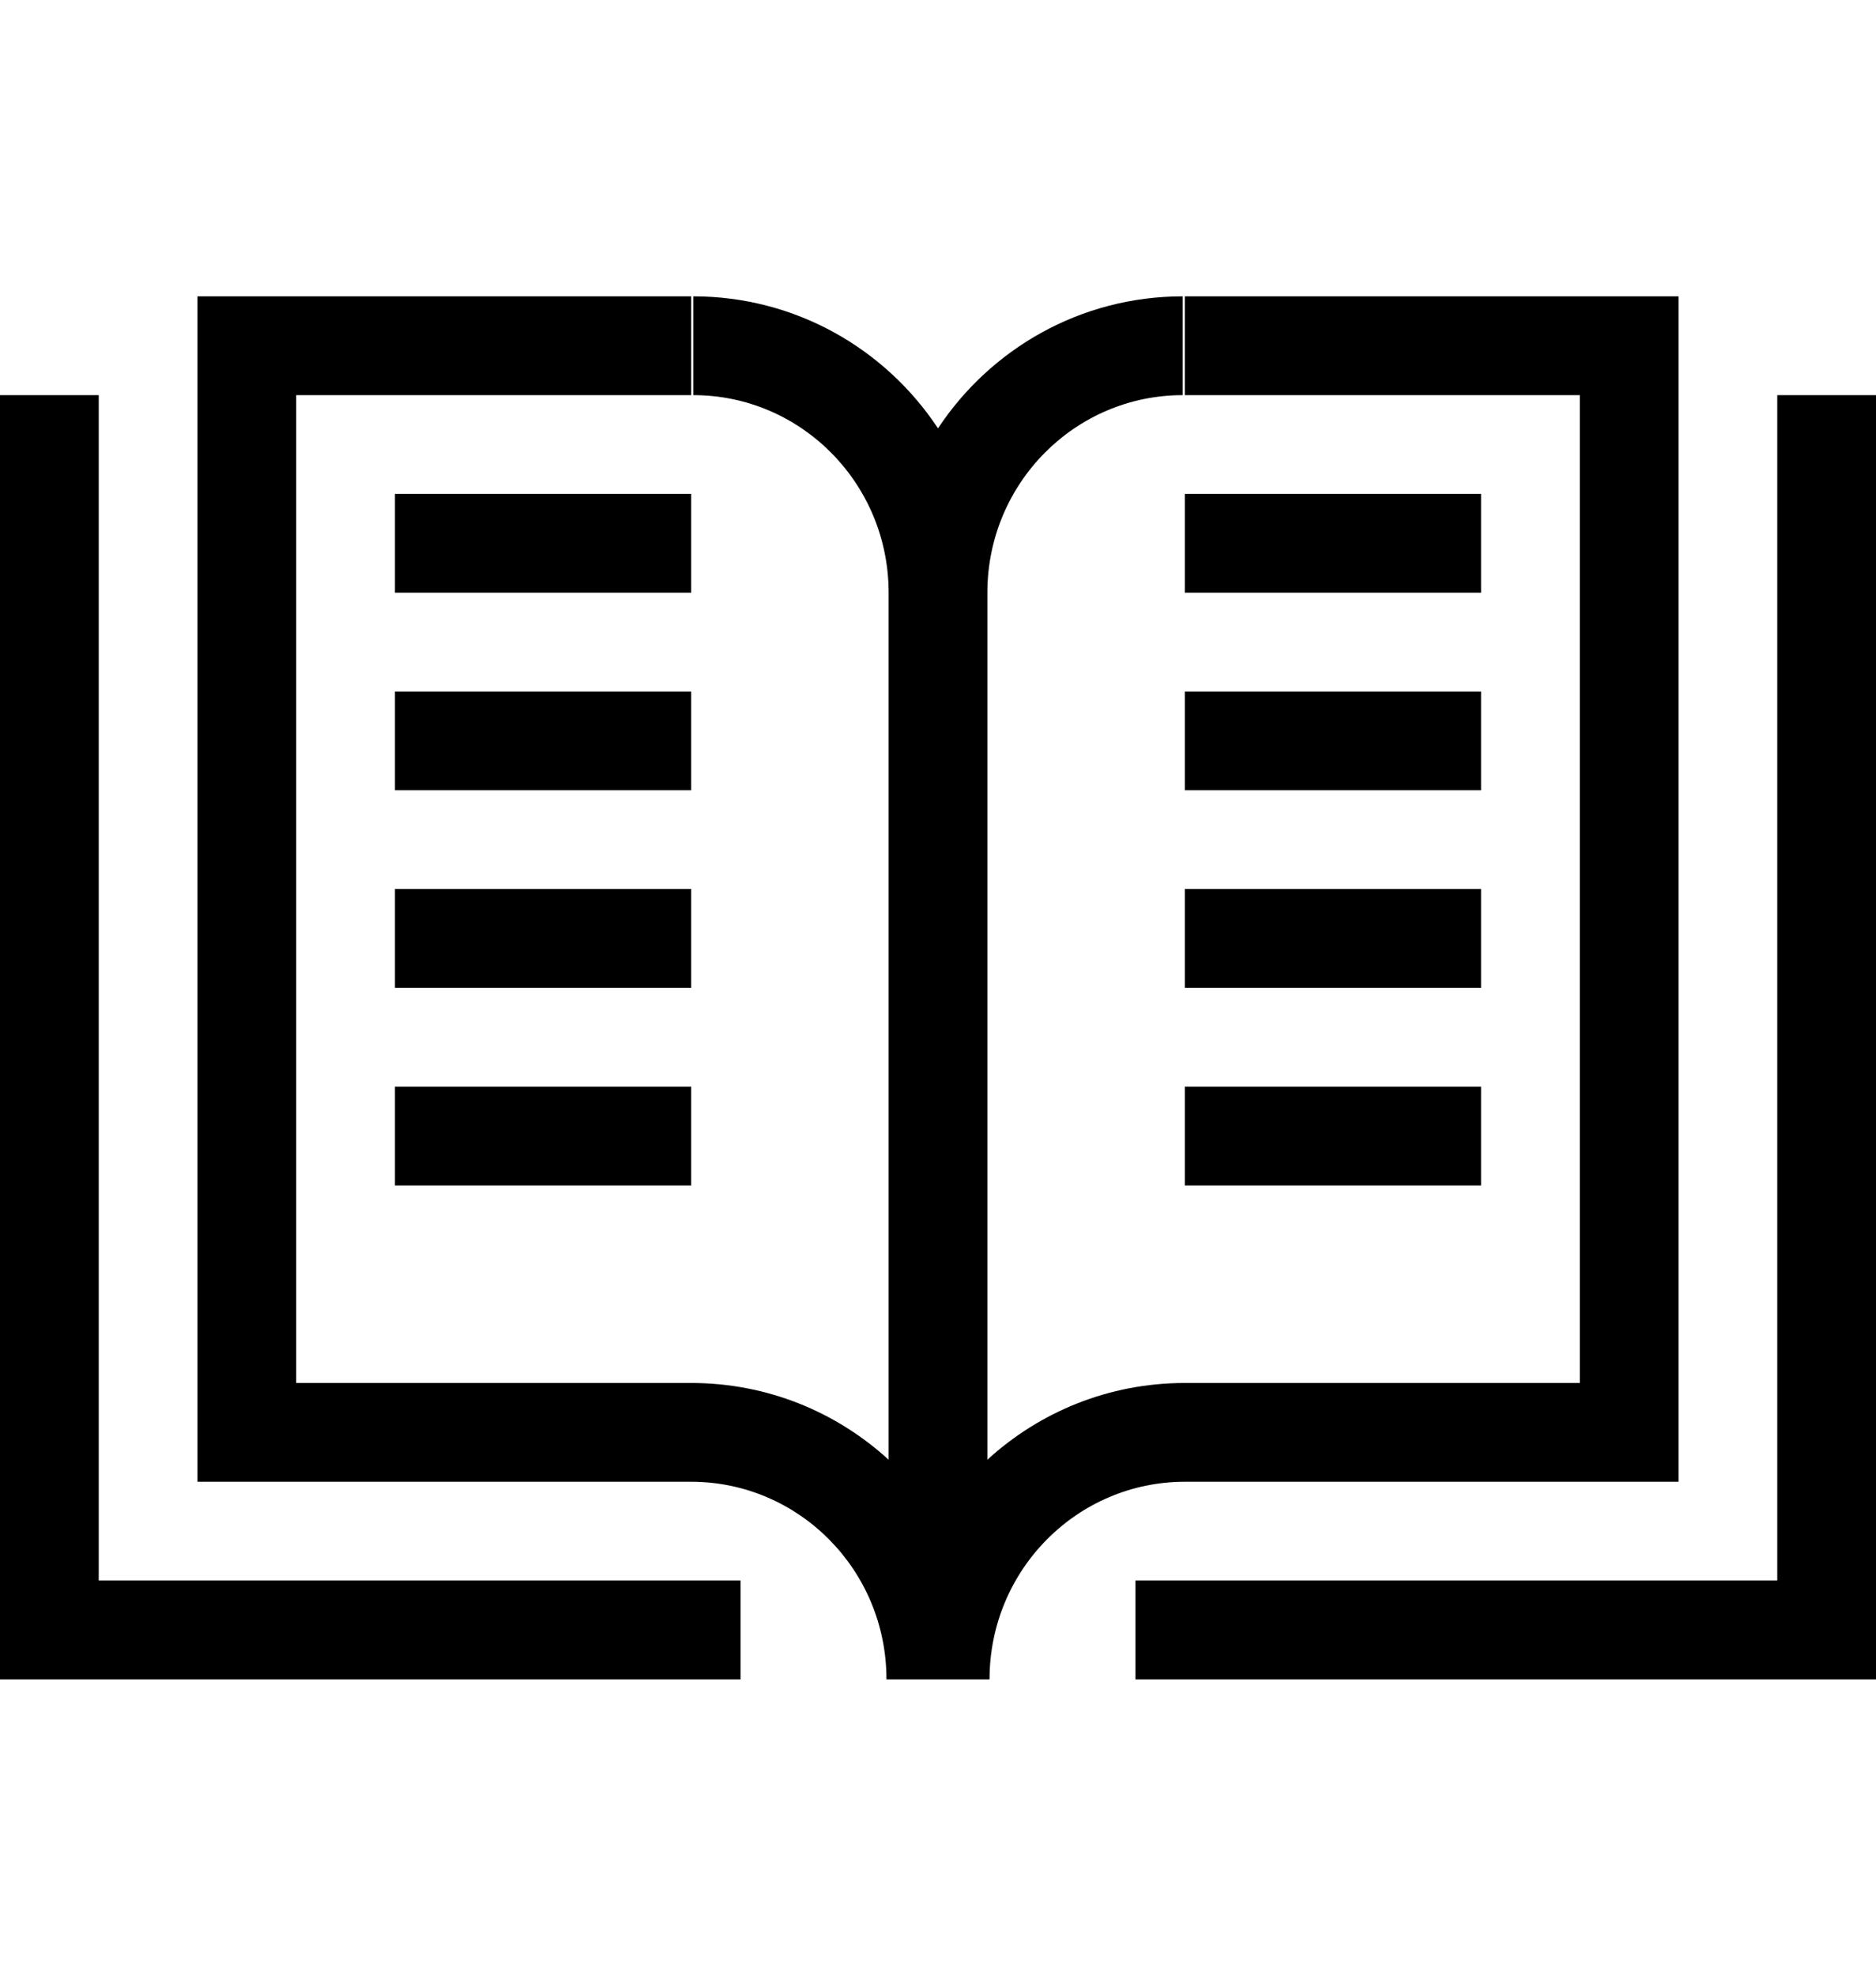 <svg width="19" height="20" viewBox="0 0 19 20" fill="none" xmlns="http://www.w3.org/2000/svg">
<path fill-rule="evenodd" clip-rule="evenodd" d="M2.5 3H2V3.5V14.5V15H2.5H7V14H3V4H7V3H2.5ZM3.17097e-05 4L0 16.5V17H0.5H7.5V16H1L1 4H3.17097e-05ZM9 5.995C8.997 4.888 8.108 4 7.022 4V3C8.057 3 8.967 3.531 9.5 4.336C10.033 3.531 10.943 3 11.978 3V4C10.892 4 10.003 4.888 10 5.995C10 5.996 10 5.998 10 6H10L10 14.777C10.528 14.294 11.229 14 12 14V15C10.912 15 10.022 15.891 10.022 17H10H9.978H9.022H9H8.978C8.978 15.891 8.088 15 7 15V14C7.771 14 8.472 14.294 9 14.777L9 6H9C9 5.998 9 5.996 9 5.995ZM4 6H7V5H4V6ZM7 8H4V7H7V8ZM4 12H7V11H4V12ZM7 10H4V9H7V10ZM16.5 3H17V3.5V14.5V15H16.5H12V14H16V4H12V3H16.5ZM18 4H19L19 16.5V17H18.5H11.5V16H18L18 4ZM15 6H12V5H15V6ZM12 8H15V7H12V8ZM15 12H12V11H15V12ZM12 10H15V9H12V10Z" fill="black"/>
</svg>
